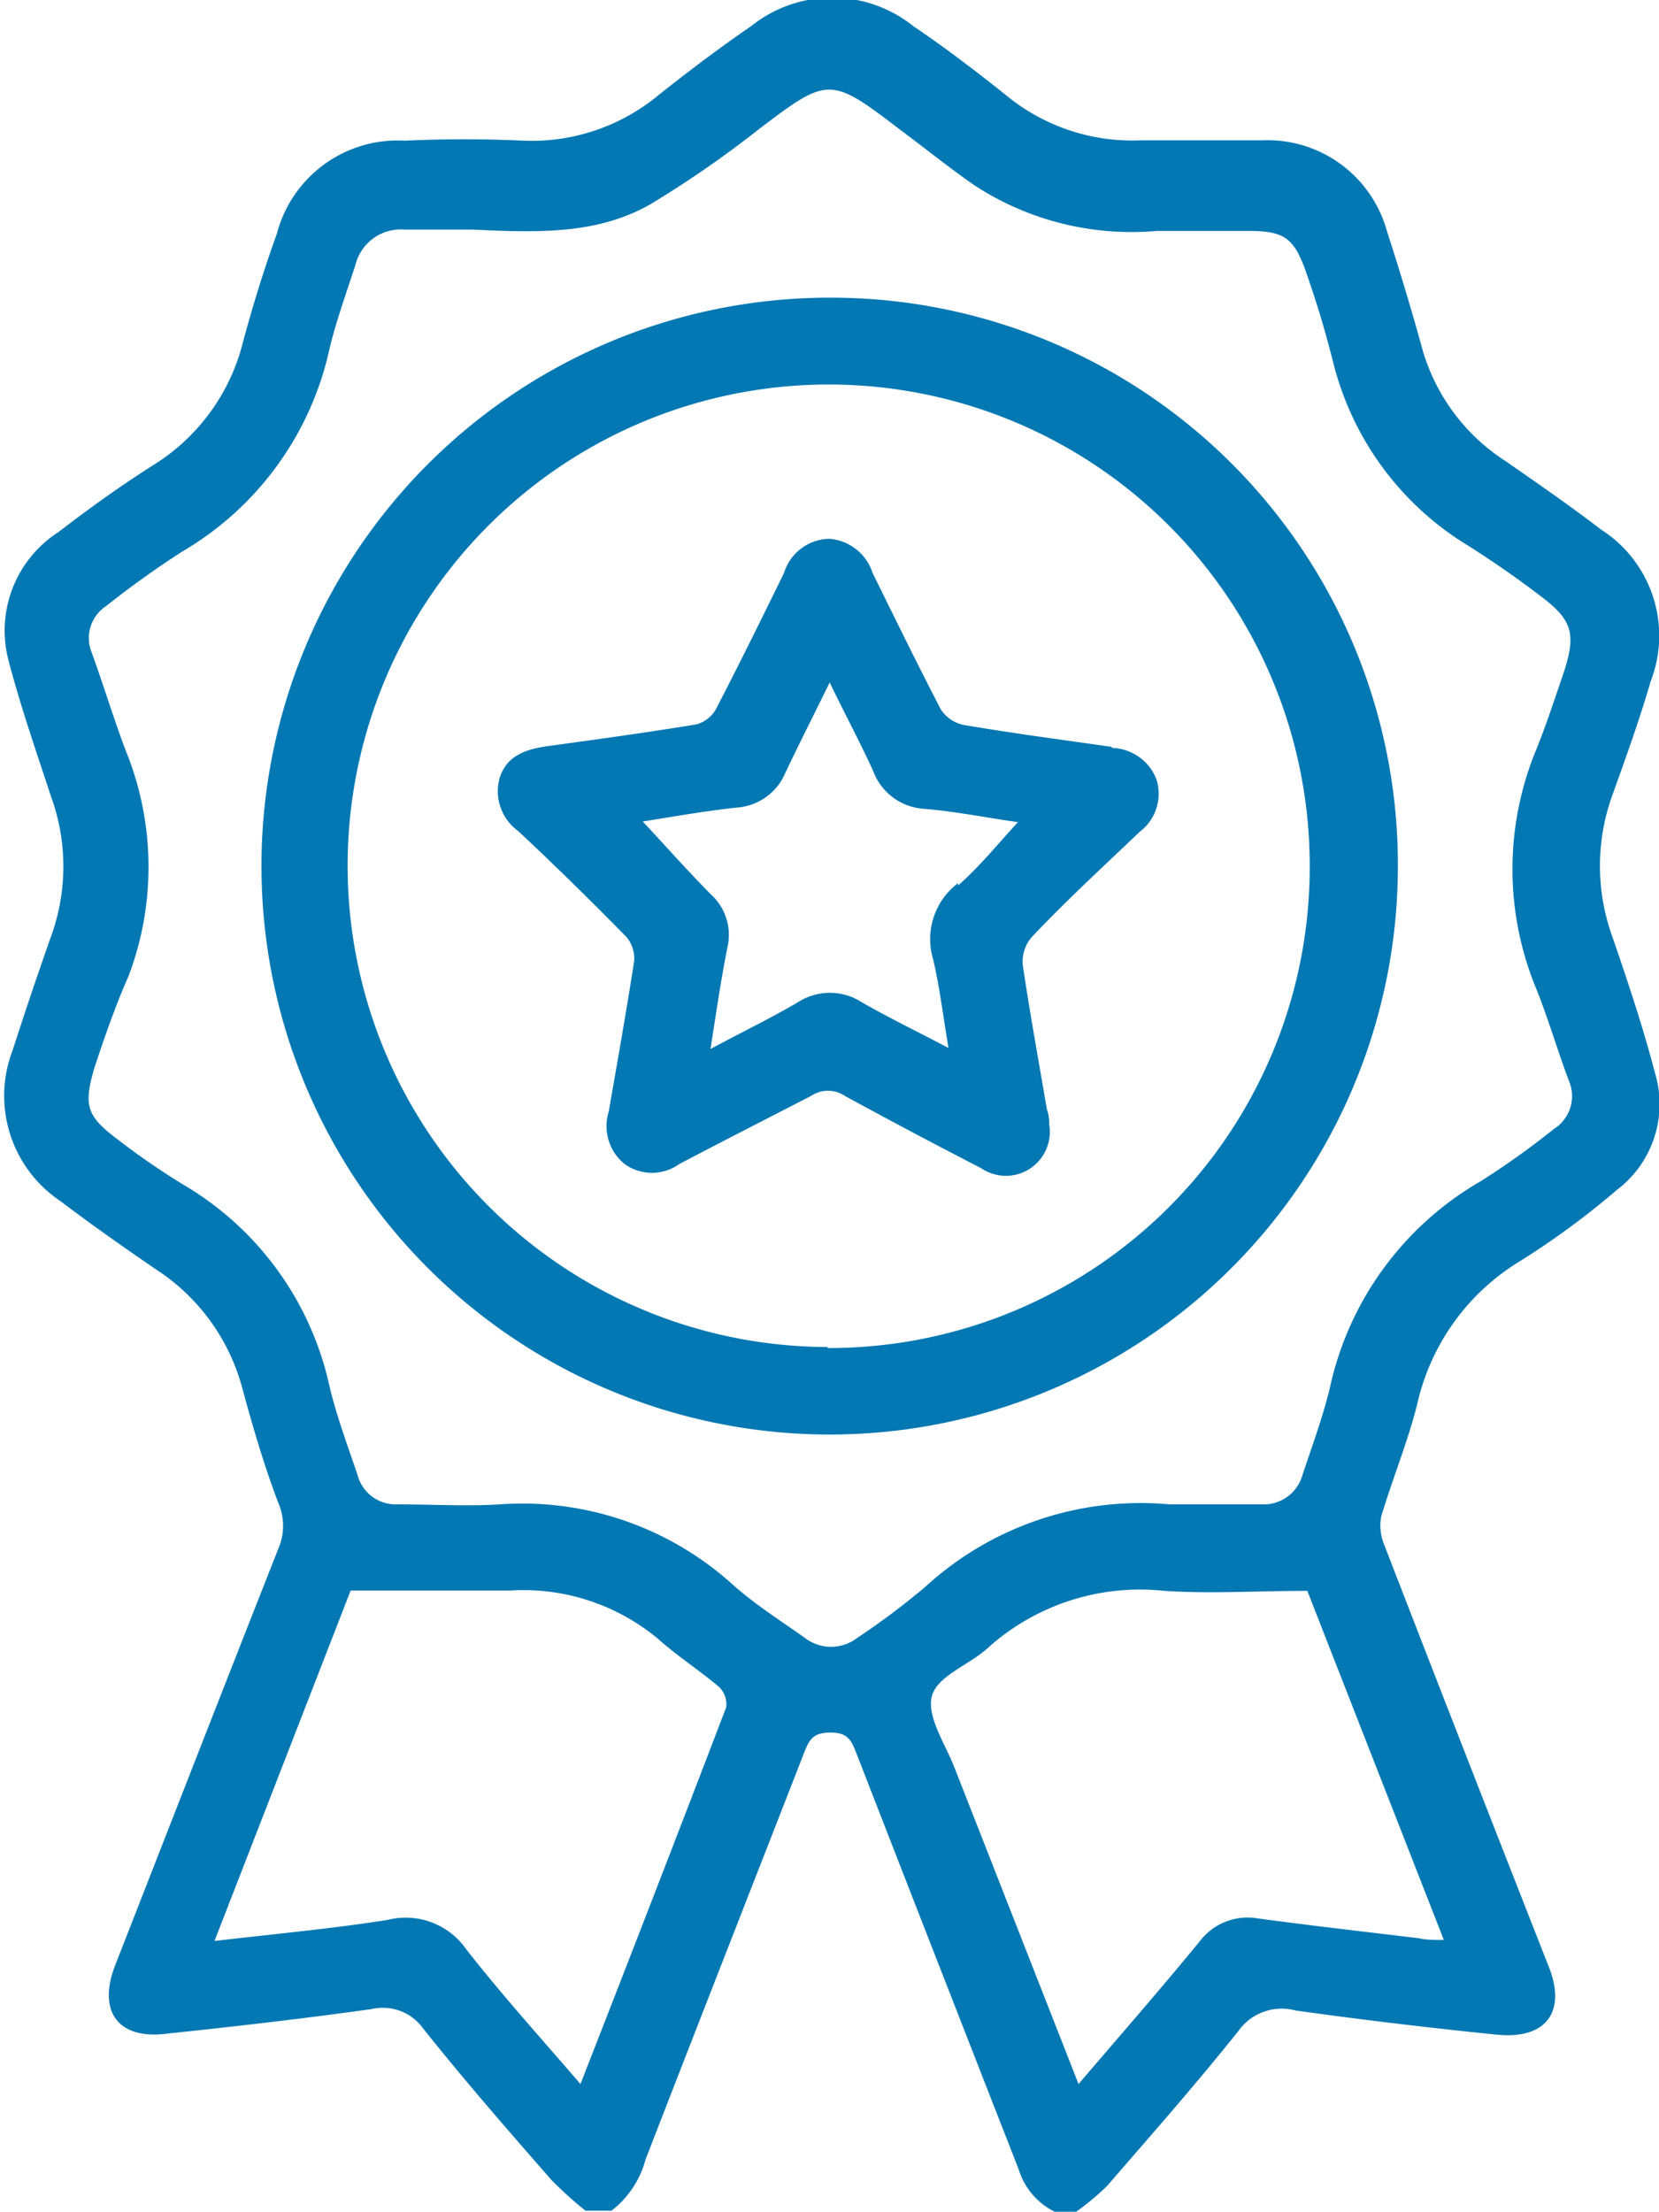 <svg xmlns="http://www.w3.org/2000/svg" data-name="Isolation Mode" viewBox="0 0 48.73 64.94">
  <path fill="#0378b3" d="M48.62 31.53c-.35-1.34-.79-2.66-1.25-4a6.1 6.1 0 0 1 0-4.21c.39-1.09.79-2.19 1.11-3.3a3.7 3.7 0 0 0-1.45-4.47c-.9-.69-1.84-1.34-2.79-2a5.81 5.81 0 0 1-2.5-3.44c-.31-1.12-.65-2.24-1-3.32a3.64 3.64 0 0 0-3.67-2.67h-3.55a5.83 5.83 0 0 1-4-1.35c-.88-.7-1.77-1.38-2.69-2a3.81 3.81 0 0 0-4.77 0c-.92.63-1.82 1.31-2.69 2a5.84 5.84 0 0 1-4 1.36q-1.74-.08-3.48 0a3.67 3.67 0 0 0-3.76 2.74c-.38 1.05-.71 2.12-1 3.2a5.93 5.93 0 0 1-2.57 3.55c-1 .63-1.93 1.3-2.84 2a3.44 3.44 0 0 0-1.47 3.77c.35 1.34.81 2.66 1.25 4a6 6 0 0 1 0 4.1C1.11 28.6.73 29.72.37 30.84a3.72 3.72 0 0 0 1.41 4.43c.91.69 1.85 1.35 2.8 2a6 6 0 0 1 2.54 3.5c.31 1.14.64 2.27 1.06 3.37a1.68 1.68 0 0 1 0 1.32c-1.61 4.08-3.2 8.16-4.8 12.25-.52 1.35.09 2.19 1.53 2 2-.21 4-.44 6-.72a1.46 1.46 0 0 1 1.52.57c1.21 1.52 2.5 3 3.77 4.45a10.94 10.94 0 0 0 1 .9h.76a2.8 2.8 0 0 0 1-1.5c1.55-4 3.12-8 4.68-12 .15-.37.28-.54.76-.54s.6.21.74.57q2.38 6.12 4.78 12.25a2.06 2.06 0 0 0 1.06 1.25h.63a7.48 7.48 0 0 0 .91-.76c1.3-1.5 2.62-3 3.85-4.54a1.56 1.56 0 0 1 1.68-.61c2 .28 3.94.51 5.91.71 1.46.15 2.06-.68 1.53-2q-2.43-6.18-4.83-12.38a1.47 1.47 0 0 1-.09-.83c.33-1.11.78-2.19 1.06-3.31a6.6 6.6 0 0 1 3-4.18 23.62 23.62 0 0 0 2.86-2.1 3.16 3.16 0 0 0 1.13-3.41ZM17.05 61.19c-1.18-1.37-2.31-2.62-3.35-3.95a2.17 2.17 0 0 0-2.31-.87c-1.64.26-3.3.41-5.09.62l4-10.29h4.69a6.18 6.18 0 0 1 4.34 1.42c.57.51 1.21.92 1.79 1.41a.71.71 0 0 1 .21.6c-1.38 3.61-2.81 7.3-4.28 11.06Zm25.36-4.23c-.3 0-.52 0-.73-.05-1.58-.19-3.15-.37-4.72-.58a1.76 1.76 0 0 0-1.72.67c-1.14 1.39-2.32 2.74-3.56 4.19l-3.64-9.28c-.27-.7-.82-1.5-.67-2.1s1.09-.92 1.63-1.41a6.68 6.68 0 0 1 5.2-1.69c1.36.09 2.73 0 4.2 0Zm3.23-23.81a23.48 23.48 0 0 1-2.16 1.54 9.27 9.27 0 0 0-4.42 6.07c-.21.86-.52 1.7-.8 2.54a1.18 1.18 0 0 1-1.19.87h-2.72a9.36 9.36 0 0 0-7.17 2.42 21.39 21.39 0 0 1-2 1.5 1.26 1.26 0 0 1-1.54 0c-.73-.52-1.5-1-2.18-1.62a9.21 9.21 0 0 0-6.78-2.3c-1 .06-2 0-3 0a1.16 1.16 0 0 1-1.18-.87c-.29-.86-.61-1.71-.82-2.59a9.12 9.12 0 0 0-4.3-5.93 21.31 21.31 0 0 1-1.93-1.33c-.92-.69-1-1-.67-2.12.3-.9.61-1.8 1-2.68a9.06 9.06 0 0 0-.09-6.62c-.36-.95-.65-1.92-1-2.88a1.12 1.12 0 0 1 .42-1.35c.72-.57 1.47-1.11 2.25-1.61a9.16 9.16 0 0 0 4.33-6c.2-.81.49-1.61.75-2.41a1.37 1.37 0 0 1 1.43-1.04h2c2 .1 3.7.13 5.23-.74a31.33 31.33 0 0 0 3.17-2.19c2.05-1.56 2.11-1.58 4.17 0 .73.54 1.43 1.11 2.18 1.63a8.44 8.44 0 0 0 5.36 1.34h2.67c1.08 0 1.36.2 1.72 1.23s.57 1.77.8 2.67a8.78 8.78 0 0 0 4 5.37c.69.44 1.37.91 2 1.39 1 .74 1.15 1.12.76 2.31-.26.76-.51 1.53-.81 2.27a9.17 9.17 0 0 0 0 7c.37.92.64 1.87 1 2.81a1.14 1.14 0 0 1-.48 1.32ZM24.43 8.74a16.69 16.69 0 1 0 16.63 16.71A16.65 16.65 0 0 0 24.43 8.74Zm-.12 30.81a14.13 14.13 0 1 1 14.16-14 14.12 14.12 0 0 1-14.16 14.03Zm8.35-17.62c-1.46-.21-2.93-.4-4.38-.65a1.05 1.05 0 0 1-.65-.46c-.68-1.31-1.33-2.64-2-4a1.45 1.45 0 0 0-1.27-1 1.42 1.42 0 0 0-1.33 1c-.65 1.33-1.3 2.65-2 4a.94.94 0 0 1-.58.45c-1.46.24-2.92.44-4.38.64-.62.09-1.18.27-1.39.92a1.44 1.44 0 0 0 .54 1.57c1.07 1 2.14 2.05 3.18 3.11a1 1 0 0 1 .23.69c-.23 1.49-.5 3-.75 4.44a1.43 1.43 0 0 0 .47 1.54 1.38 1.38 0 0 0 1.6 0c1.29-.68 2.59-1.34 3.87-2a.89.89 0 0 1 1 0q2 1.09 4 2.12a1.29 1.29 0 0 0 2-1.27c0-.08 0-.27-.07-.46-.24-1.41-.5-2.83-.71-4.25a1.11 1.11 0 0 1 .26-.8c1-1.06 2.11-2.08 3.18-3.1a1.4 1.4 0 0 0 .49-1.53 1.44 1.44 0 0 0-1.31-.93Zm-4.52 4a2.06 2.06 0 0 0-.73 2.24c.19.81.29 1.65.45 2.6-.93-.49-1.76-.89-2.56-1.35a1.72 1.72 0 0 0-1.85 0c-.8.47-1.63.87-2.58 1.38.17-1.09.31-2.05.5-3a1.6 1.6 0 0 0-.49-1.54c-.68-.69-1.33-1.42-2-2.14.89-.14 1.83-.31 2.78-.41a1.67 1.67 0 0 0 1.4-1c.4-.85.83-1.69 1.31-2.67.46.95.89 1.75 1.27 2.58a1.71 1.71 0 0 0 1.53 1.13c.92.08 1.82.26 2.73.39-.6.65-1.13 1.31-1.76 1.86Z"/>
</svg>